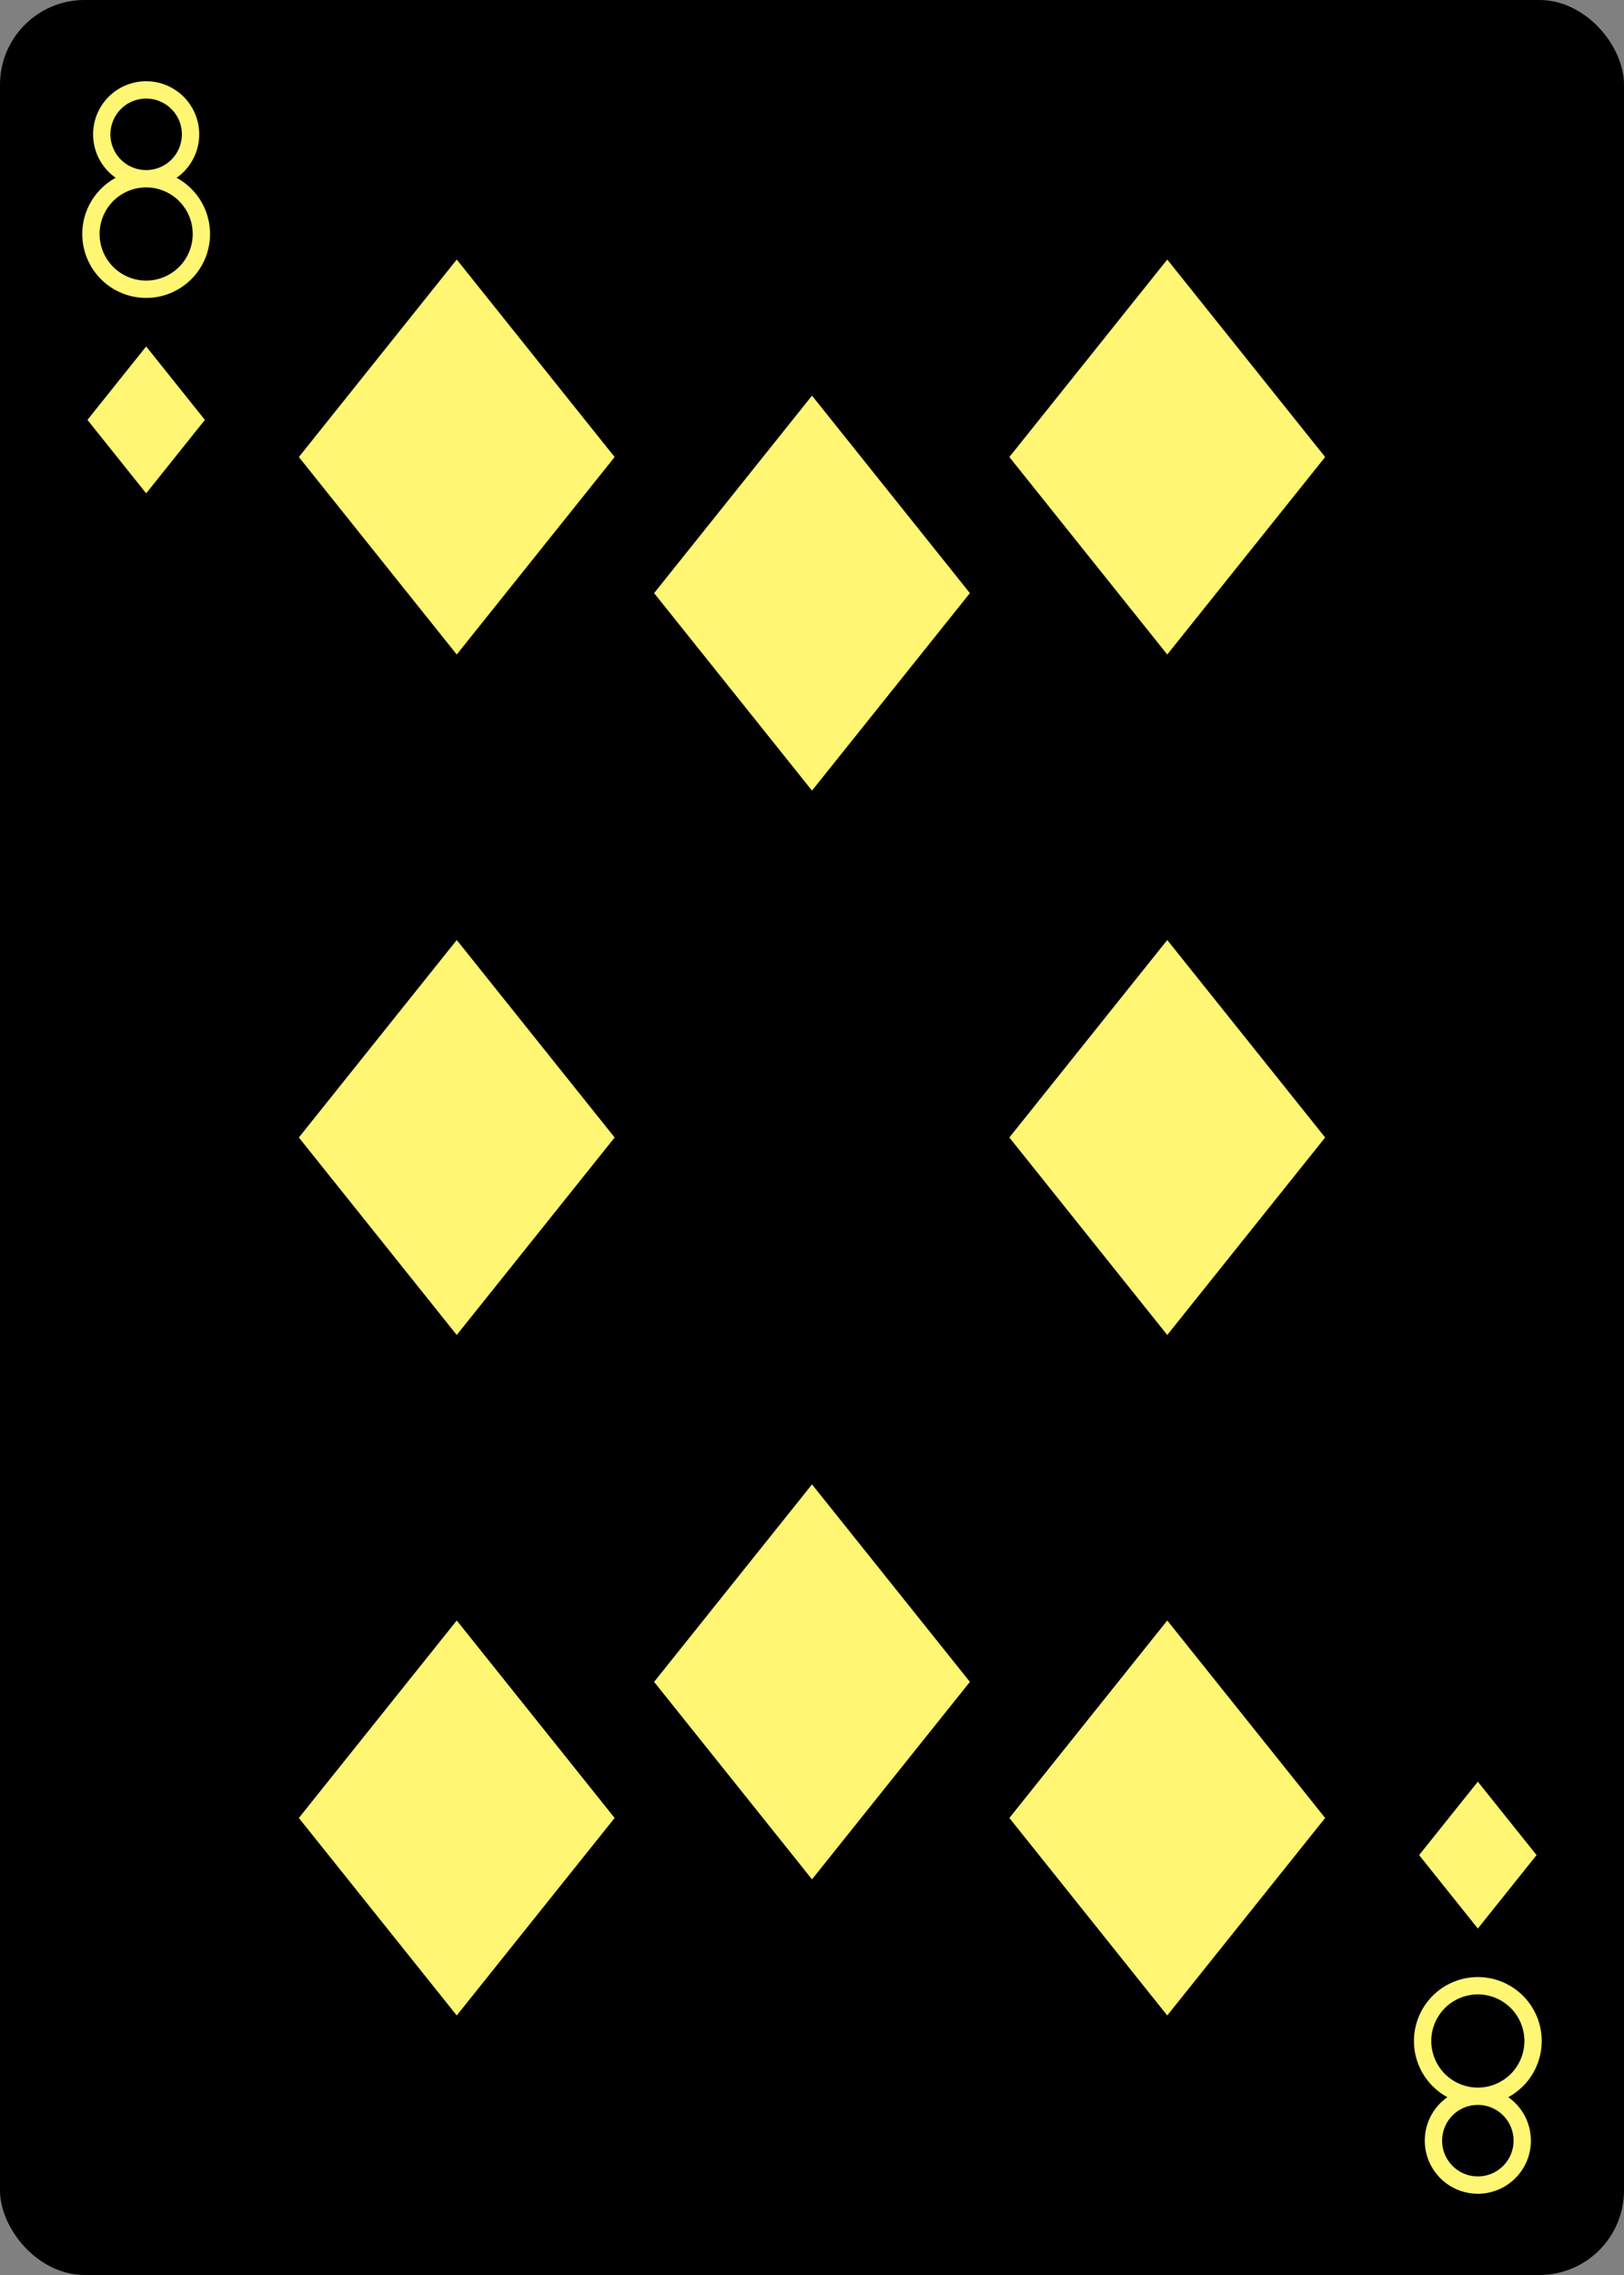 <?xml version="1.0" encoding="UTF-8" standalone="no"?>
<svg xmlns="http://www.w3.org/2000/svg" xmlns:xlink="http://www.w3.org/1999/xlink" class="card" face="8D" height="3.5in" preserveAspectRatio="none" viewBox="-120 -168 240 336" width="2.5in"><rect x="-120" y="-168" width="240" height="336" fill="#808080" stroke="none"/><defs><symbol id="SD8" viewBox="-600 -600 1200 1200" preserveAspectRatio="xMinYMid"><path d="M-400 0L0 -500L400 0L 0 500Z" fill="#fff773"></path></symbol><symbol id="VD8" viewBox="-500 -500 1000 1000" preserveAspectRatio="xMinYMid"><path d="M-1 -50A205 205 0 1 1 1 -50L-1 -50A255 255 0 1 0 1 -50Z" stroke="#fff773" stroke-width="80" stroke-linecap="square" stroke-miterlimit="1.5" fill="none"></path></symbol></defs><rect width="239" height="335" x="-119.5" y="-167.5" rx="12" ry="12" fill="#000000" stroke="black"></rect><use xlink:href="#VD8" height="32" width="32" x="-114.4" y="-156"></use><use xlink:href="#SD8" height="26.032" width="26.032" x="-111.416" y="-119"></use><use xlink:href="#SD8" height="70" width="70" x="-87.501" y="-135.501"></use><use xlink:href="#SD8" height="70" width="70" x="17.501" y="-135.501"></use><use xlink:href="#SD8" height="70" width="70" x="-35" y="-115.4"></use><use xlink:href="#SD8" height="70" width="70" x="-87.501" y="-35"></use><use xlink:href="#SD8" height="70" width="70" x="17.501" y="-35"></use><g transform="rotate(180)"><use xlink:href="#VD8" height="32" width="32" x="-114.4" y="-156"></use><use xlink:href="#SD8" height="26.032" width="26.032" x="-111.416" y="-119"></use><use xlink:href="#SD8" height="70" width="70" x="-87.501" y="-135.501"></use><use xlink:href="#SD8" height="70" width="70" x="17.501" y="-135.501"></use><use xlink:href="#SD8" height="70" width="70" x="-35" y="-115.4"></use></g></svg>